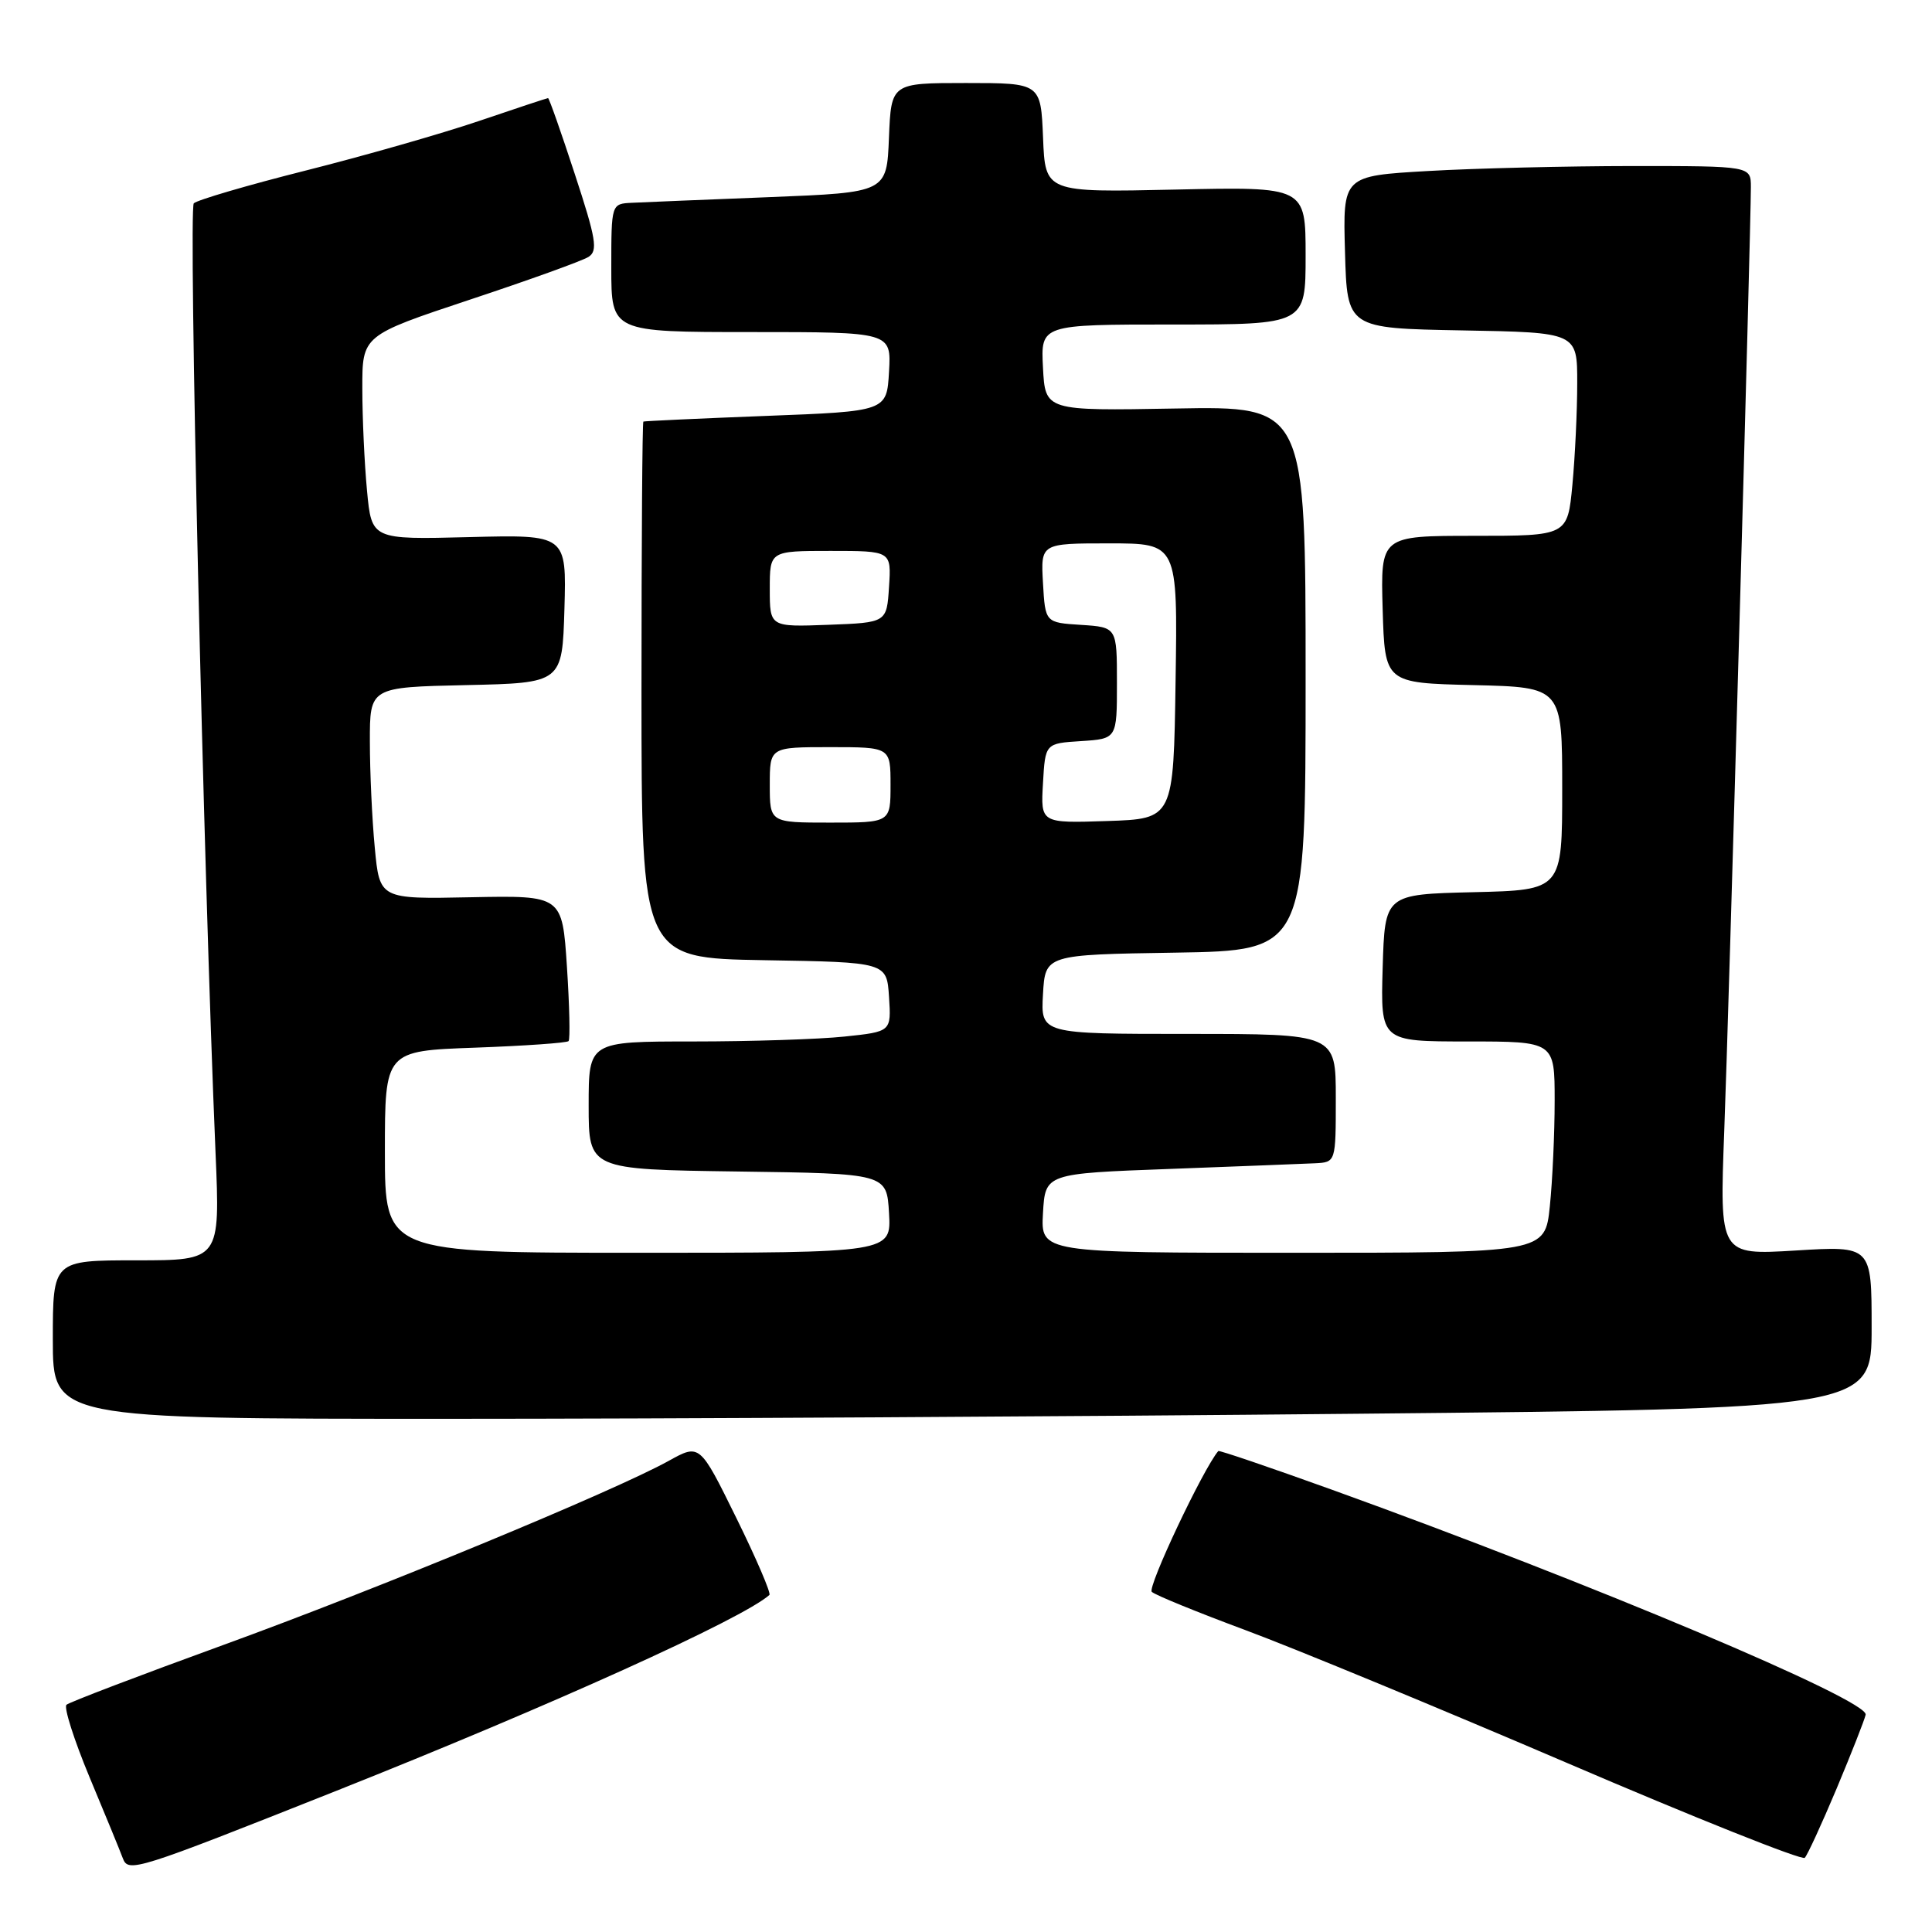 <?xml version="1.0" encoding="UTF-8" standalone="no"?>
<!DOCTYPE svg PUBLIC "-//W3C//DTD SVG 1.1//EN" "http://www.w3.org/Graphics/SVG/1.1/DTD/svg11.dtd" >
<svg xmlns="http://www.w3.org/2000/svg" xmlns:xlink="http://www.w3.org/1999/xlink" version="1.1" viewBox="0 0 256 256">
 <g >
 <path fill="currentColor"
d=" M 44.50 237.32 C 73.04 225.98 98.39 214.51 101.95 211.34 C 102.19 211.12 100.22 206.52 97.56 201.12 C 92.72 191.29 92.72 191.29 88.61 193.57 C 81.34 197.60 50.08 210.52 29.50 218.00 C 18.50 222.00 9.19 225.55 8.81 225.89 C 8.43 226.22 9.81 230.55 11.87 235.50 C 13.94 240.45 15.92 245.27 16.27 246.22 C 17.00 248.17 17.89 247.89 44.50 237.32 Z  M 243.36 237.00 C 245.32 232.32 247.05 227.92 247.21 227.21 C 247.64 225.29 210.99 209.84 176.56 197.42 C 168.35 194.46 161.54 192.14 161.43 192.27 C 159.40 194.66 151.99 210.36 152.62 210.93 C 153.10 211.37 158.68 213.64 165.00 215.99 C 171.32 218.33 190.45 226.23 207.50 233.54 C 224.55 240.86 238.79 246.54 239.14 246.17 C 239.50 245.80 241.39 241.68 243.36 237.00 Z  M 179.75 187.33 C 248.00 186.67 248.00 186.67 248.00 175.88 C 248.00 165.08 248.00 165.08 237.92 165.70 C 227.85 166.31 227.85 166.31 228.47 149.91 C 229.08 133.97 232.00 30.39 232.00 24.79 C 232.00 22.00 232.00 22.00 216.25 22.00 C 207.59 22.01 195.42 22.30 189.22 22.66 C 177.93 23.31 177.93 23.31 178.22 33.40 C 178.50 43.50 178.50 43.50 193.75 43.78 C 209.00 44.05 209.00 44.05 208.99 50.78 C 208.99 54.47 208.70 60.54 208.35 64.25 C 207.71 71.00 207.71 71.00 195.32 71.00 C 182.93 71.00 182.93 71.00 183.21 80.75 C 183.50 90.50 183.50 90.50 195.25 90.78 C 207.00 91.06 207.00 91.06 207.00 104.50 C 207.00 117.94 207.00 117.94 195.25 118.22 C 183.50 118.50 183.50 118.50 183.21 128.25 C 182.93 138.00 182.93 138.00 194.46 138.00 C 206.00 138.00 206.00 138.00 206.00 145.85 C 206.00 150.17 205.71 156.47 205.36 159.85 C 204.72 166.00 204.72 166.00 171.31 166.00 C 137.90 166.00 137.90 166.00 138.20 160.75 C 138.50 155.50 138.50 155.50 155.00 154.89 C 164.07 154.55 172.74 154.21 174.25 154.14 C 177.00 154.00 177.00 154.00 177.00 145.50 C 177.00 137.00 177.00 137.00 157.45 137.00 C 137.90 137.00 137.90 137.00 138.20 131.75 C 138.50 126.50 138.50 126.50 155.75 126.23 C 173.00 125.95 173.00 125.95 173.00 89.89 C 173.00 53.82 173.00 53.82 155.75 54.13 C 138.50 54.44 138.50 54.44 138.20 48.72 C 137.90 43.00 137.90 43.00 155.45 43.00 C 173.00 43.00 173.00 43.00 173.00 33.87 C 173.00 24.74 173.00 24.74 155.75 25.12 C 138.50 25.50 138.50 25.50 138.21 18.25 C 137.91 11.00 137.91 11.00 128.00 11.00 C 118.09 11.00 118.09 11.00 117.79 18.25 C 117.50 25.50 117.50 25.50 102.00 26.12 C 93.47 26.46 85.26 26.79 83.75 26.87 C 81.00 27.00 81.00 27.00 81.00 35.50 C 81.00 44.00 81.00 44.00 99.55 44.00 C 118.10 44.00 118.10 44.00 117.80 49.25 C 117.50 54.50 117.50 54.50 101.50 55.11 C 92.70 55.45 85.39 55.79 85.25 55.86 C 85.11 55.94 85.00 71.96 85.00 91.48 C 85.00 126.95 85.00 126.95 101.25 127.23 C 117.50 127.50 117.50 127.50 117.80 132.10 C 118.10 136.70 118.10 136.70 111.90 137.35 C 108.49 137.71 99.47 138.00 91.85 138.00 C 78.00 138.00 78.00 138.00 78.00 146.48 C 78.00 154.96 78.00 154.96 97.75 155.23 C 117.50 155.50 117.50 155.50 117.80 160.75 C 118.10 166.00 118.10 166.00 84.55 166.00 C 51.00 166.00 51.00 166.00 51.00 152.62 C 51.00 139.25 51.00 139.25 62.97 138.82 C 69.55 138.58 75.12 138.19 75.34 137.95 C 75.56 137.70 75.46 133.26 75.12 128.07 C 74.50 118.65 74.50 118.65 62.40 118.89 C 50.30 119.14 50.30 119.14 49.66 112.32 C 49.30 108.57 49.01 102.25 49.01 98.28 C 49.00 91.06 49.00 91.06 61.75 90.78 C 74.50 90.50 74.50 90.50 74.79 80.67 C 75.07 70.84 75.07 70.84 62.16 71.17 C 49.24 71.50 49.24 71.50 48.63 65.00 C 48.29 61.42 48.01 55.34 48.01 51.47 C 48.00 44.45 48.00 44.45 62.25 39.71 C 70.09 37.11 77.17 34.56 77.98 34.04 C 79.25 33.23 78.99 31.67 76.16 23.05 C 74.35 17.52 72.76 13.00 72.62 13.00 C 72.49 13.00 68.35 14.37 63.44 16.04 C 58.52 17.71 48.20 20.66 40.50 22.60 C 32.80 24.54 26.13 26.50 25.68 26.94 C 24.95 27.65 26.95 114.90 28.56 152.75 C 29.17 167.00 29.17 167.00 18.08 167.00 C 7.00 167.00 7.00 167.00 7.00 177.50 C 7.00 188.00 7.00 188.00 59.25 188.00 C 87.99 188.00 142.21 187.70 179.75 187.33 Z  M 102.00 104.00 C 102.00 99.00 102.00 99.00 110.00 99.00 C 118.00 99.00 118.00 99.00 118.00 104.00 C 118.00 109.00 118.00 109.00 110.00 109.00 C 102.00 109.00 102.00 109.00 102.00 104.00 Z  M 138.20 103.79 C 138.50 98.50 138.50 98.50 143.25 98.20 C 148.00 97.89 148.00 97.89 148.00 90.50 C 148.00 83.11 148.00 83.11 143.25 82.80 C 138.50 82.50 138.50 82.50 138.20 77.25 C 137.90 72.00 137.90 72.00 146.97 72.00 C 156.05 72.00 156.05 72.00 155.77 90.25 C 155.50 108.50 155.50 108.50 146.70 108.79 C 137.89 109.08 137.89 109.08 138.20 103.79 Z  M 102.00 78.04 C 102.00 73.00 102.00 73.00 110.05 73.00 C 118.11 73.00 118.11 73.00 117.80 77.75 C 117.50 82.50 117.50 82.50 109.75 82.79 C 102.00 83.08 102.00 83.08 102.00 78.04 Z "/>
</g>
</svg>